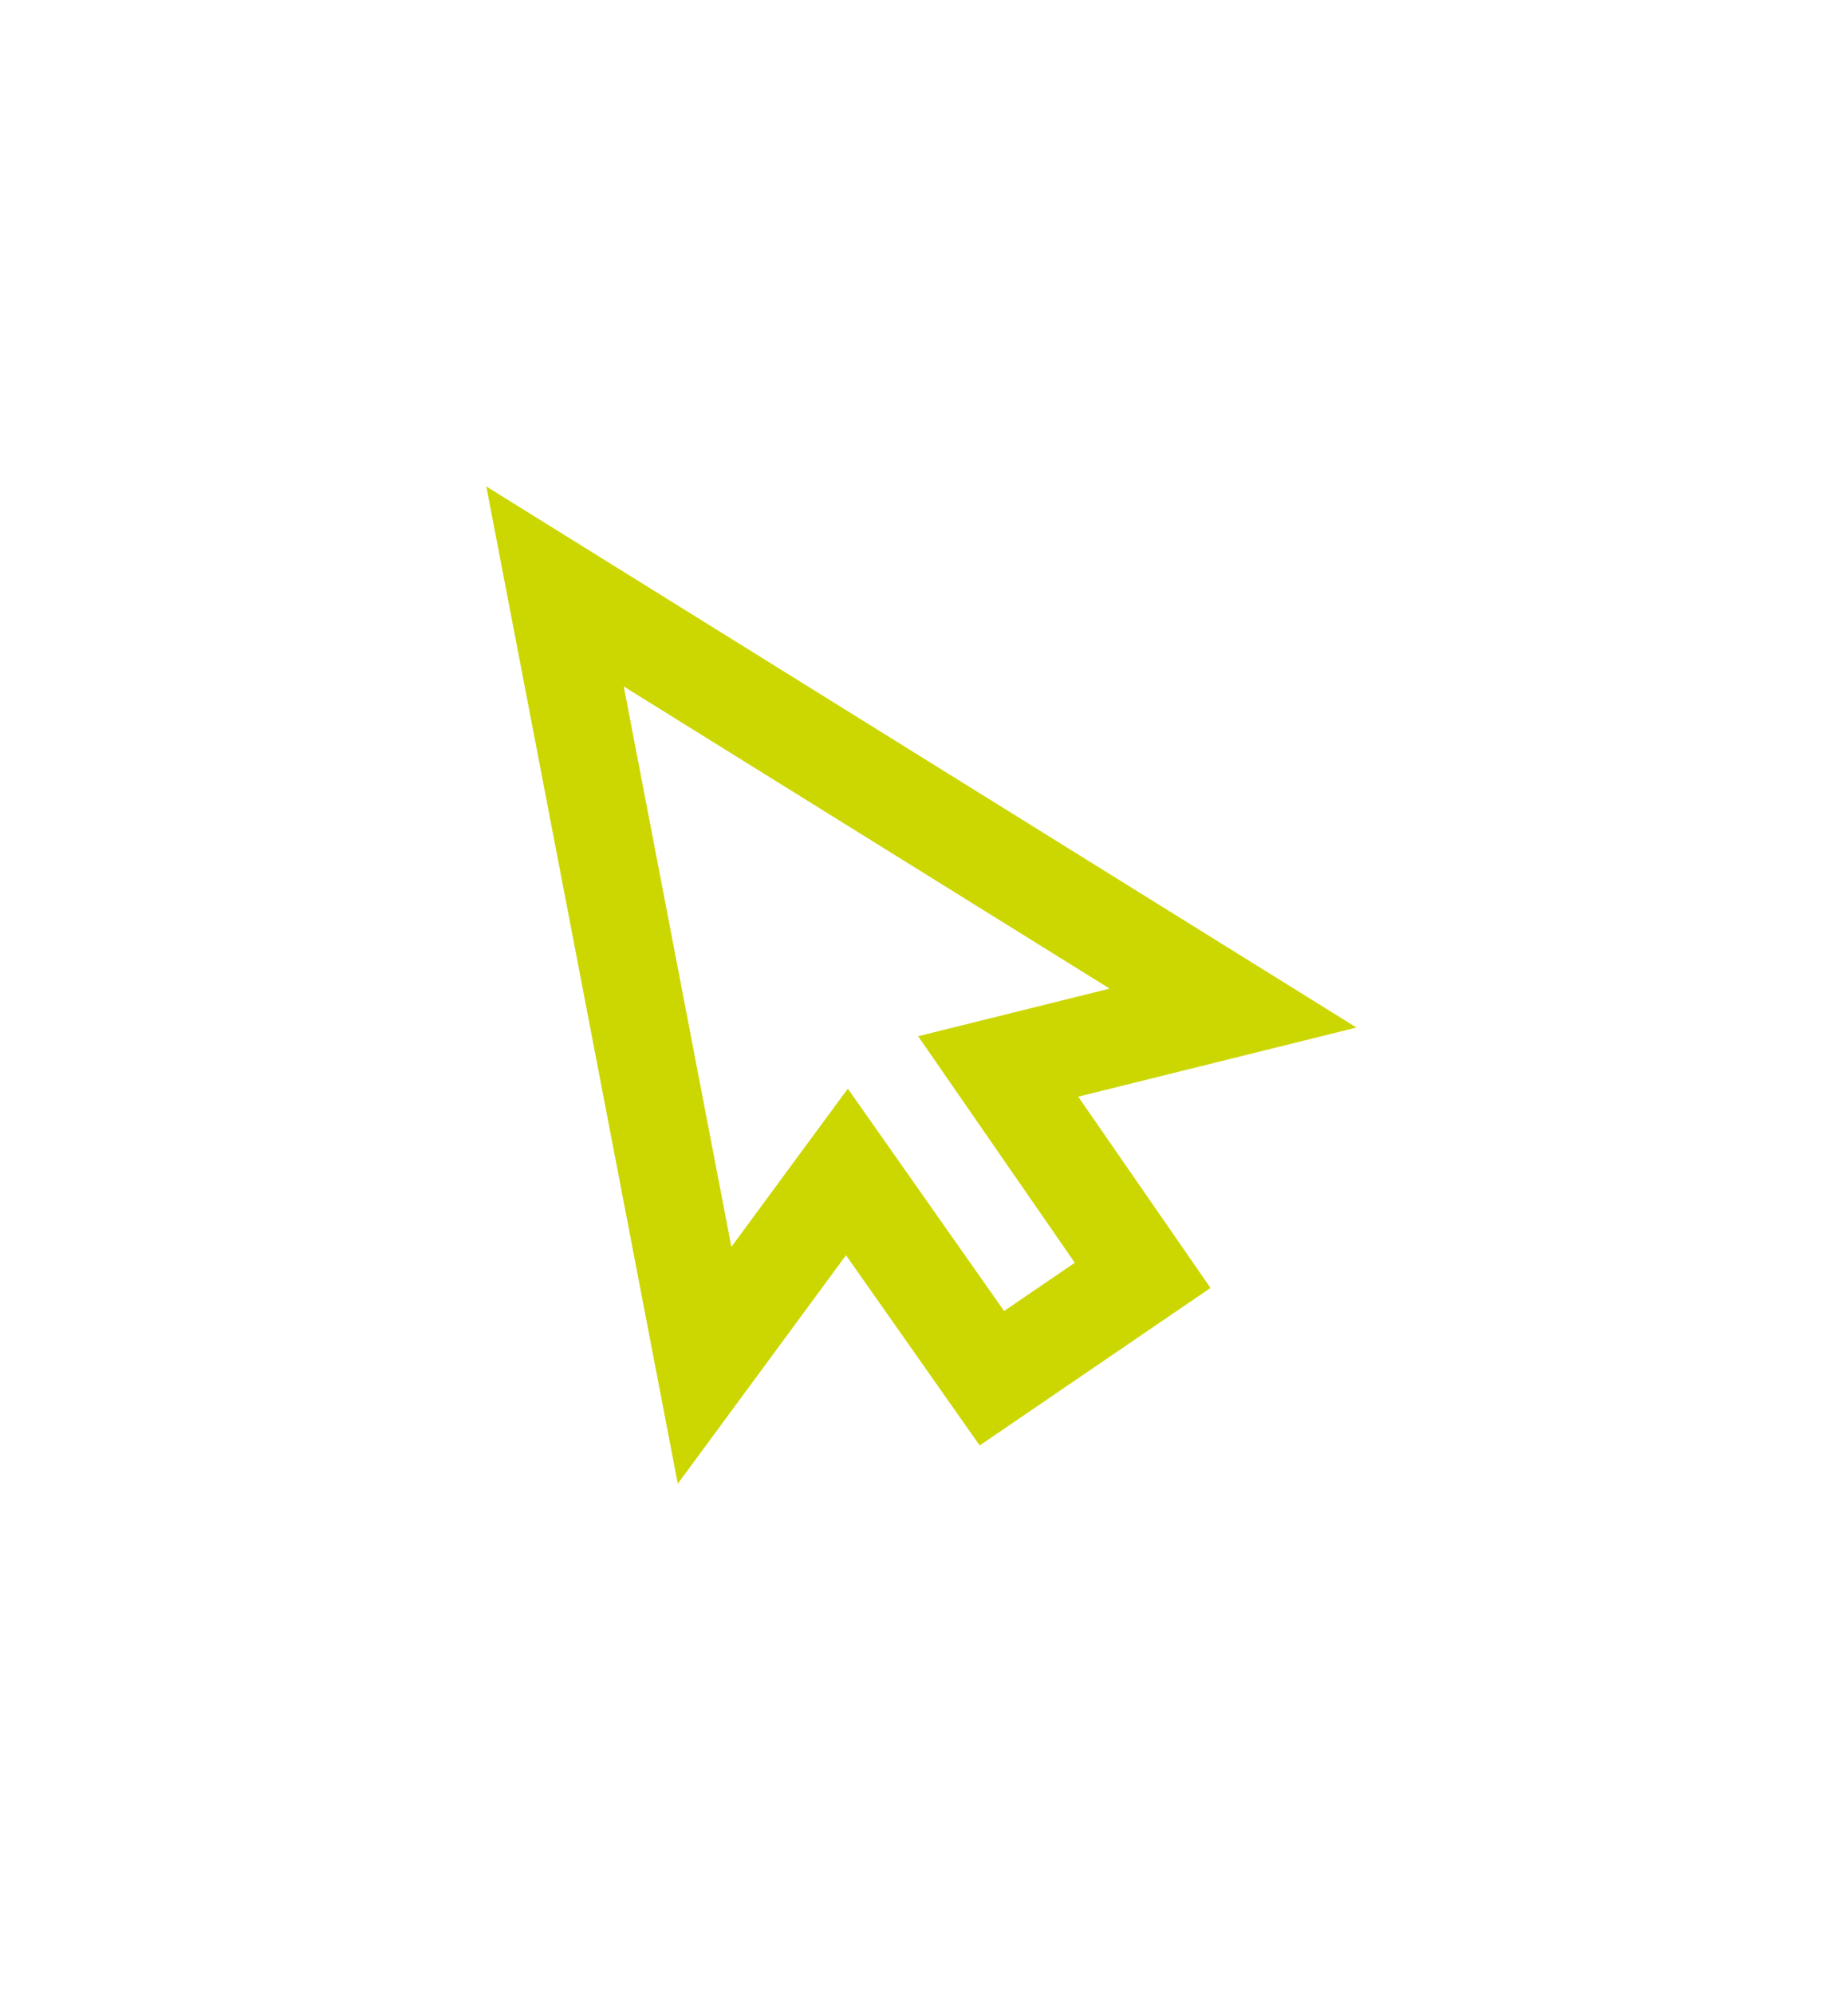 <?xml version="1.0" encoding="UTF-8" standalone="no"?><svg width='38' height='41' viewBox='0 0 38 41' fill='none' xmlns='http://www.w3.org/2000/svg'>
<g filter='url(#filter0_d_108_1599)'>
<path d='M25.355 16.725L20.525 17.925L23.496 22.22L20.396 24.335L17.415 20.094L14.488 24.069L11.413 8.057L25.355 16.725Z' fill='white'/>
<path d='M25.355 16.725L20.525 17.925L23.496 22.22L20.396 24.335L17.415 20.094L14.488 24.069L11.413 8.057L25.355 16.725Z' stroke='#CCD600' stroke-width='2'/>
</g>
<defs>
<filter id='filter0_d_108_1599' x='0' y='0' width='37.893' height='40.504' filterUnits='userSpaceOnUse' color-interpolation-filters='sRGB'>
<feFlood flood-opacity='0' result='BackgroundImageFix'/>
<feColorMatrix in='SourceAlpha' type='matrix' values='0 0 0 0 0 0 0 0 0 0 0 0 0 0 0 0 0 0 127 0' result='hardAlpha'/>
<feOffset dy='4'/>
<feGaussianBlur stdDeviation='5'/>
<feColorMatrix type='matrix' values='0 0 0 0 0.267 0 0 0 0 0.281 0 0 0 0 0.646 0 0 0 0.4 0'/>
<feBlend mode='normal' in2='BackgroundImageFix' result='effect1_dropShadow_108_1599'/>
<feBlend mode='normal' in='SourceGraphic' in2='effect1_dropShadow_108_1599' result='shape'/>
</filter>
</defs>
</svg>
